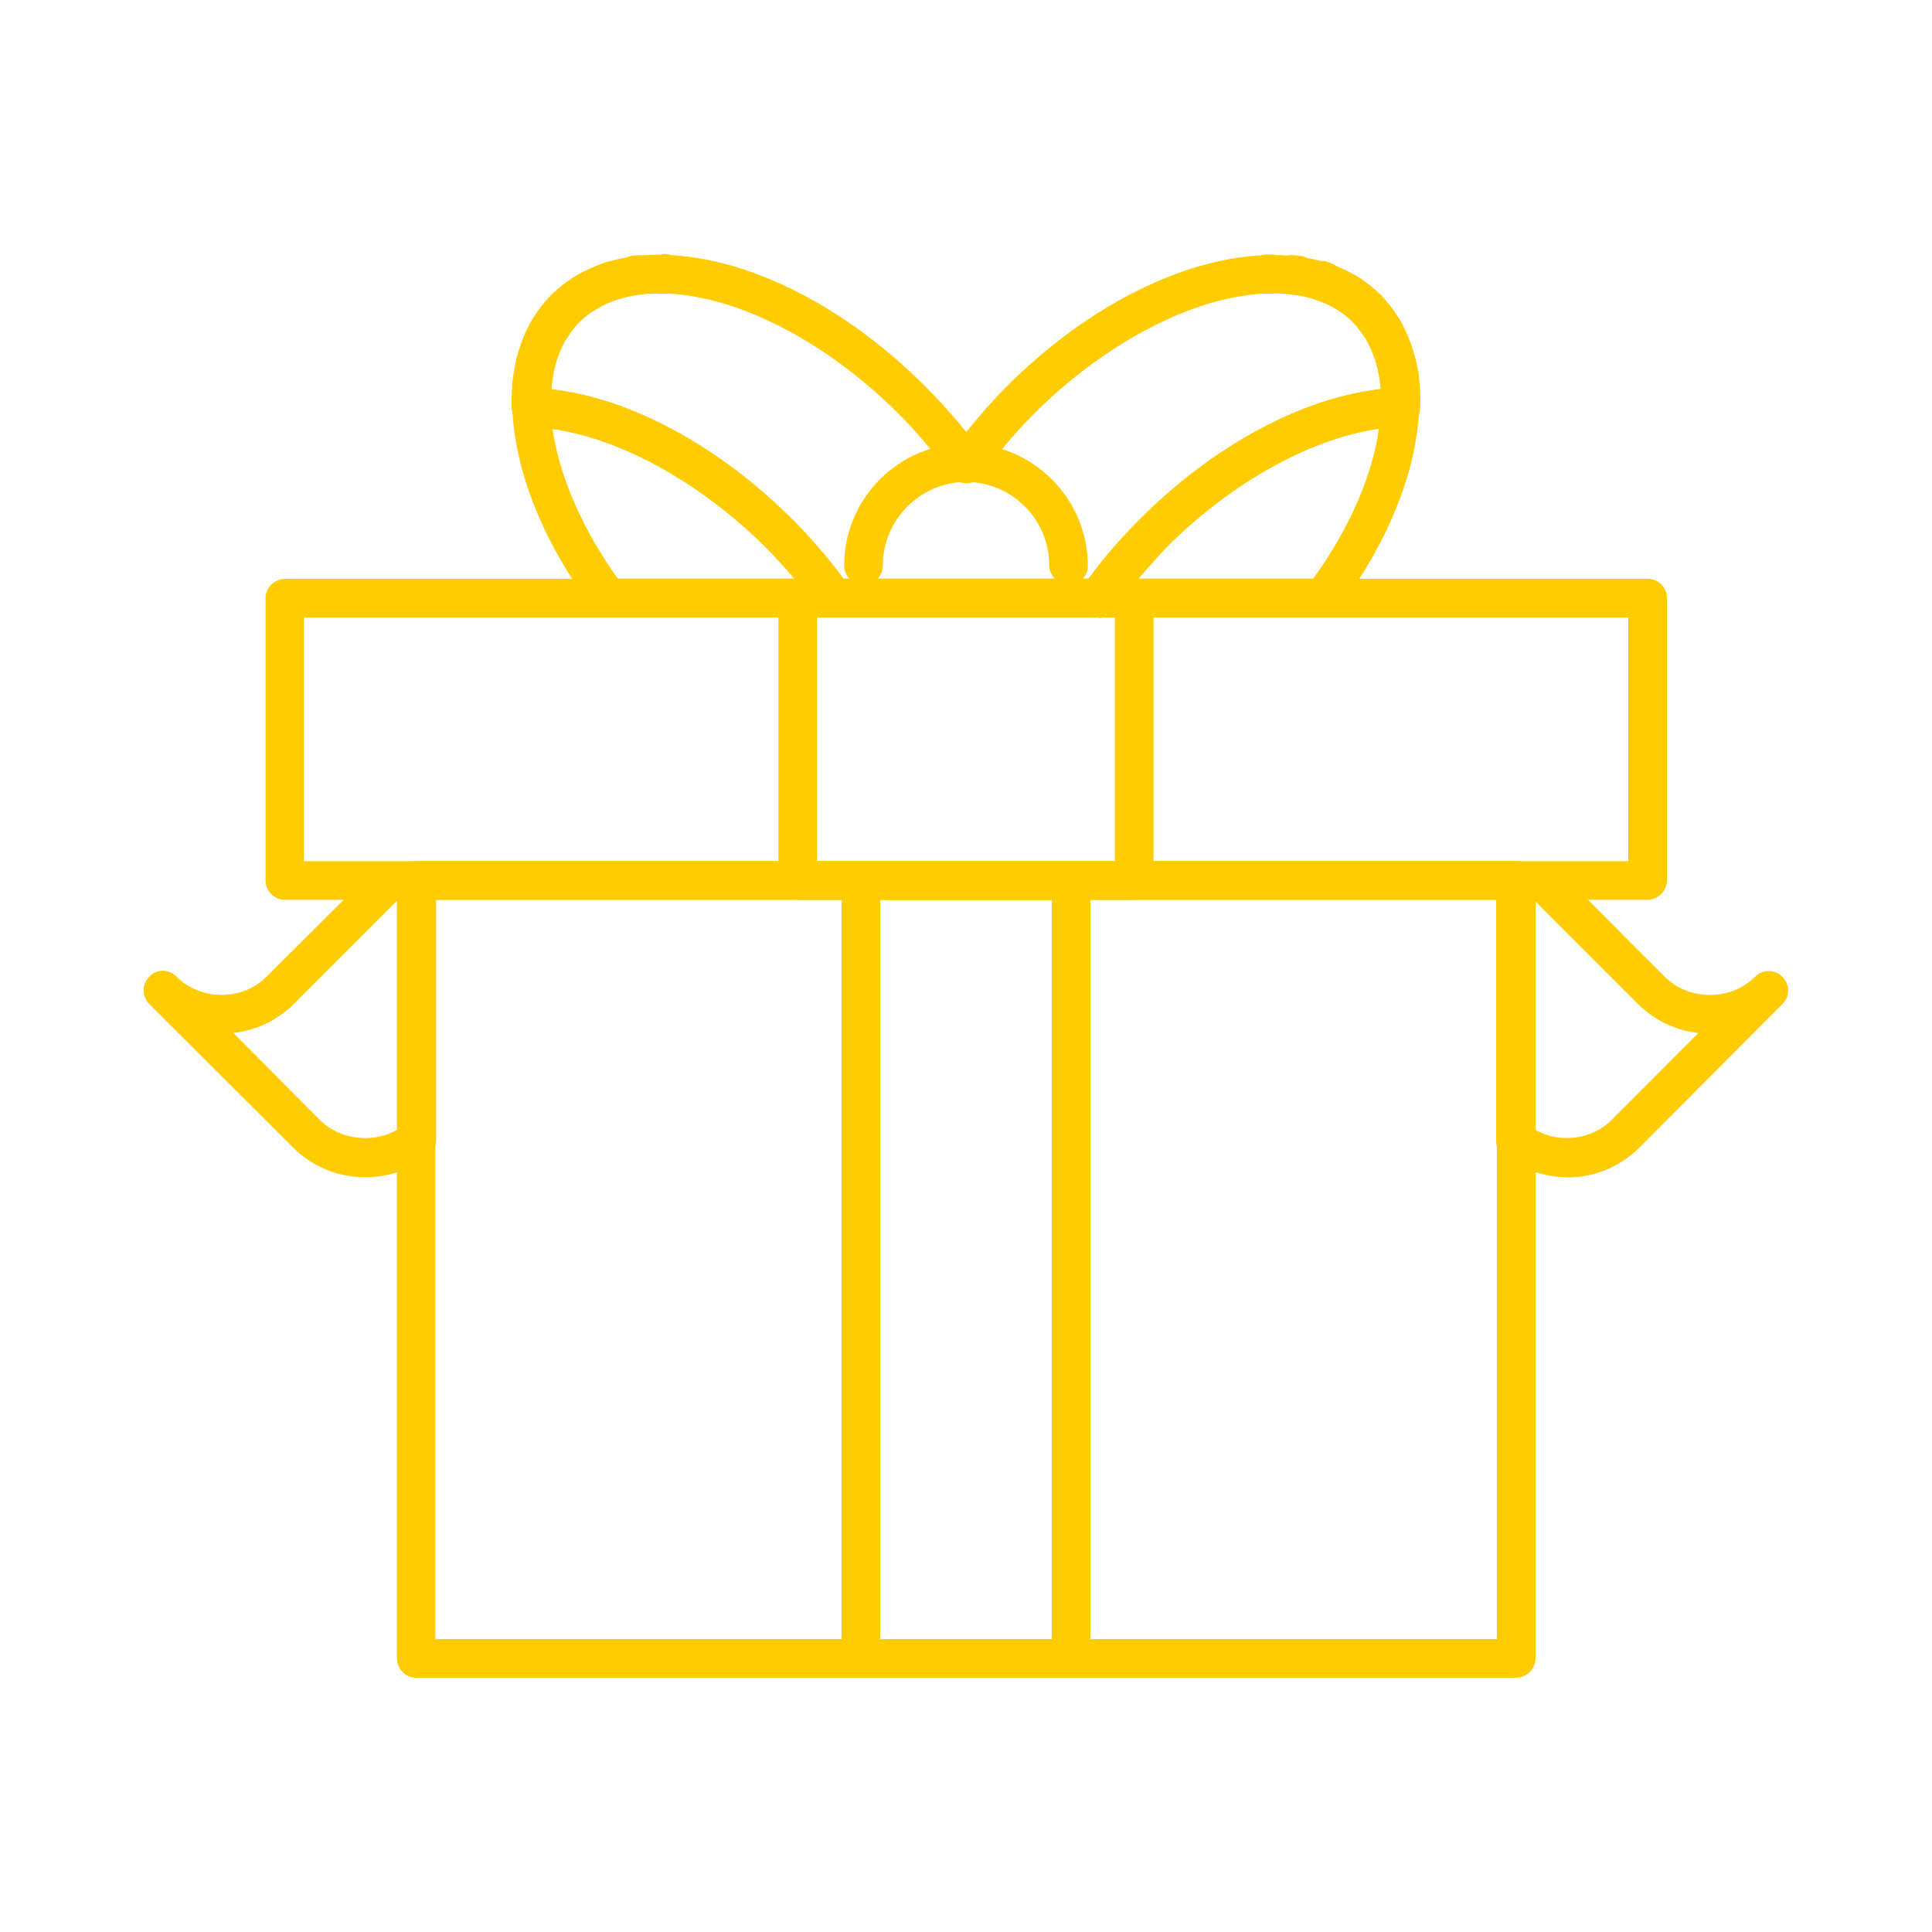 <svg xmlns="http://www.w3.org/2000/svg" viewBox="0 0 75 75"><g fill="#fecc00"><path d="M22.66 12.16c-.25 0-.5-.13-.64-.36-.08-.12-.1-.26-.1-.4-.02-.24.1-.5.34-.63l.28-.16c.36-.2.82-.05 1.02.3.06.13.1.25.1.37 0 .27-.15.53-.4.66l-.2.12c-.13.08-.27.12-.4.12zm-2.02 4.24c-.4 0-.75-.34-.75-.75 0-.3 0-.6.02-.9.05-.4.42-.7.83-.65.4.04.67.37.67.75v.08c-.03.23-.04.47-.04.7 0 .42-.34.76-.76.76z"/><path d="M21 14.26c-.1 0-.2 0-.28-.05-.3-.1-.48-.37-.48-.7 0-.07 0-.16.05-.24.07-.25.2-.5.3-.72.2-.36.66-.5 1.02-.3.25.14.4.4.4.66 0 .12-.04.24-.1.35-.1.17-.17.35-.24.53-.12.3-.4.48-.7.48z"/><path d="M21.4 13.4c-.1 0-.25-.04-.4-.12-.2-.15-.33-.4-.33-.63 0-.14.04-.28.12-.4.2-.3.4-.56.6-.78.3-.3.76-.3 1.06-.02.3.3.3.76.02 1.06-.15.18-.3.35-.42.56-.15.22-.4.35-.64.35z"/><path d="M20.7 15.38h-.1c-.4-.06-.7-.44-.64-.85.05-.35.12-.7.23-1.03.1-.4.53-.62.93-.5.3.1.52.4.52.73 0 .07 0 .15-.04.22l-.1.36-.07.45c-.05.37-.37.64-.74.64zm2.82-3.65c-.3 0-.6-.2-.7-.5-.04-.08-.05-.16-.05-.25 0-.3.2-.6.5-.7l.25.7-.2-.73.18-.06c.4-.15.8.06.94.46.03.07.04.15.04.23 0 .3-.2.6-.52.7 0 0-.18.07-.2.1l-.24.02zm2.28-.33h-.15c-.4 0-.75-.35-.75-.76s.34-.75.75-.75c.06-.03.1-.03.15-.03.4 0 .76.33.76.75 0 .2-.08.4-.23.54-.14.14-.32.22-.52.22zm-3.84 1.3c-.2 0-.38-.07-.53-.22-.27-.27-.3-.7-.05-1l.06-.06v-.02c.03 0 .04-.03.06-.04l.05-.04c.33-.23.8-.17 1.04.15.17.25.2.58.03.84-.05.1-.1.16-.17.2l-.05.06c-.13.1-.3.15-.45.15z"/><path d="M24.72 11.44c-.37 0-.73-.27-.78-.65v-.14c0-.36.23-.67.6-.72l.16-.02c.4-.04.82.26.86.67v.1c0 .35-.24.66-.62.7h-.1l-.12.03zm7.65 12.52h-8.73c-.24 0-.46-.1-.6-.3-1.96-2.6-3.07-5.4-3.15-7.83 0-.2.06-.4.2-.55.15-.15.35-.22.55-.22 3.23.1 7 2 10.1 5.1.8.8 1.54 1.68 2.2 2.62.18.23.2.53.07.78s-.38.4-.66.4zm-8.35-1.5h6.82c-.37-.43-.75-.85-1.15-1.25-2.53-2.5-5.6-4.2-8.24-4.56.26 1.83 1.16 3.9 2.55 5.84z"/><path d="M42.64 23.96H32.36c-.24 0-.47-.1-.6-.3-.63-.88-1.32-1.7-2.07-2.45-2.8-2.77-6.3-4.55-9.1-4.63-.4 0-.7-.33-.73-.73-.05-1.82.48-3.34 1.54-4.4 1.03-1.02 2.47-1.56 4.17-1.56 3.28 0 7.14 1.9 10.34 5.1.56.56 1.1 1.16 1.6 1.78.5-.62 1.02-1.22 1.57-1.77 3.2-3.2 7.06-5.1 10.34-5.1 1.7 0 3.15.52 4.17 1.54 1.05 1.06 1.6 2.58 1.54 4.4 0 .4-.32.72-.72.73-2.82.08-6.3 1.86-9.1 4.65-.74.76-1.43 1.58-2.05 2.45-.14.2-.37.32-.6.32zm-9.9-1.5h9.52c.6-.82 1.28-1.6 2-2.3 2.85-2.87 6.3-4.7 9.34-5.05-.08-1.07-.45-1.97-1.08-2.6-.73-.73-1.8-1.12-3.1-1.12-2.85 0-6.4 1.8-9.28 4.67-.73.73-1.4 1.54-2.03 2.4-.26.4-.92.4-1.2 0-.62-.86-1.3-1.67-2.03-2.4-2.88-2.88-6.43-4.67-9.27-4.67-1.3 0-2.4.4-3.12 1.12-.63.62-1 1.52-1.08 2.6 3.05.34 6.5 2.2 9.35 5.05.7.7 1.4 1.5 2 2.32z"/><path d="M52.35 12.16c-.14 0-.28-.04-.4-.12l-.17-.1-.04-.02c-.33-.2-.46-.66-.27-1 .2-.36.63-.5 1-.3l.1.06h.03l.05.04c.27.1.46.38.46.7 0 .4-.3.74-.73.74zm2 4.24c-.4 0-.74-.35-.74-.76 0-.25 0-.48-.02-.7v-.1c0-.37.28-.7.67-.74.4-.04.78.25.83.66.03.3.04.6.04.9 0 .4-.33.73-.74.73z"/><path d="M54 14.26c-.3 0-.58-.18-.7-.5-.06-.17-.14-.34-.23-.5-.06-.12-.1-.25-.1-.37 0-.28.15-.54.4-.68.37-.2.82-.06 1.02.3l.3.72c.04.1.05.18.05.26 0 .32-.18.6-.5.72-.07.03-.16.04-.25.04z"/><path d="M53.6 13.4c-.27 0-.5-.13-.66-.35-.13-.2-.27-.38-.42-.54-.3-.3-.28-.75.02-1.04.3-.3.77-.28 1.06.02.23.22.43.47.62.77.08.13.12.27.12.4 0 .25-.13.5-.35.64-.15.07-.3.1-.4.1z"/><path d="M54.3 15.38c-.37 0-.7-.27-.74-.64l-.08-.43-.1-.34c-.13-.4.1-.8.48-.94.4-.12.82.1.95.5.1.27.18.55.23.85.03.08.05.18.05.28 0 .42-.32.73-.76.75zm-2.83-3.65c-.1 0-.17-.02-.26-.05l-.07-.04c-.32-.1-.55-.42-.55-.75 0-.1 0-.16.03-.23.14-.4.5-.62.9-.5l.2.08c.3.12.5.42.5.73 0 .07-.02.16-.05.25-.12.3-.38.48-.67.48zm-2.27-.33c-.2 0-.4-.1-.53-.22-.15-.14-.23-.34-.23-.54 0-.4.3-.73.7-.76h.22c.4 0 .74.34.74.76 0 .4-.33.74-.74.75h-.15zm3.88 1.32c-.18 0-.36-.07-.5-.18-.1-.07-.16-.15-.2-.24l-.03-.05v-.02c-.13-.3-.04-.66.22-.87.3-.22.7-.2.96.03.1.06.16.15.2.26.17.32.07.68-.2.9-.14.1-.3.15-.45.15z"/><path d="M50.36 11.44h-.2l-.1-.02c-.38-.05-.66-.37-.66-.75v-.08c.05-.43.4-.73.83-.68l.24.02c.37.05.64.37.64.74v.1c-.04.37-.36.64-.73.64zM41.48 22.7c-.4 0-.75-.35-.75-.76 0-1.78-1.45-3.23-3.23-3.23s-3.23 1.47-3.23 3.25c0 .4-.33.75-.75.75s-.75-.35-.75-.76c0-2.6 2.12-4.73 4.73-4.73 2.6 0 4.73 2.14 4.73 4.75 0 .4-.34.75-.75.75z"/><path d="M44.03 34.93H30.97c-.42 0-.75-.34-.75-.75V23.22c0-.42.33-.75.75-.75h13.06c.42 0 .75.33.75.75v10.96c0 .4-.33.75-.75.75zm-12.3-1.5h11.55v-9.46H31.72v9.46z"/><path d="M63.94 34.93H11.06c-.42 0-.75-.34-.75-.75V23.22c0-.42.35-.75.77-.75h52.88c.42 0 .75.33.75.75v10.96c0 .4-.34.75-.76.75zm-52.13-1.5h51.4v-9.46H11.8v9.46z"/><path d="M51.36 23.96h-8.72c-.3 0-.54-.15-.67-.4s-.1-.55.06-.78c.67-.94 1.42-1.83 2.22-2.63 3.1-3.1 6.86-5 10.08-5.1.2 0 .4.08.56.23.12.14.2.34.2.55-.08 2.44-1.2 5.23-3.15 7.83-.14.2-.37.3-.6.3zm-7.2-1.5h6.82c1.4-1.93 2.3-4 2.55-5.83-2.64.37-5.7 2.07-8.22 4.58-.37.4-.76.84-1.13 1.28zM58.84 65.13H16.16c-.42 0-.75-.34-.75-.75v-30.2c0-.4.35-.75.77-.75h42.68c.4 0 .75.34.75.75v30.2c0 .4-.34.75-.76.75zm-41.93-1.5h41.2v-28.7H16.9v28.7z"/><path d="M59.22 45.43c-.2 0-.4-.07-.53-.22l-.4-.35c-.15-.15-.2-.34-.2-.53 0-.2.05-.38.2-.53.3-.3.77-.3 1.06 0l.38.37c.08.08.13.17.17.27v.14c.05.22-.02.46-.2.63-.1.1-.2.16-.34.2h-.02c-.03.04-.08.04-.13.04z"/><path d="M60.85 45.7c-.9 0-1.77-.3-2.47-.86-.18-.14-.3-.36-.3-.6V34.2c0-.4.35-.75.76-.75h1.02c.2 0 .4.08.53.22l4.24 4.25c.93.94 2.56.94 3.5 0 .3-.3.77-.3 1.06 0 .3.3.3.77 0 1.06l-5.56 5.58c-.75.74-1.74 1.15-2.8 1.15zm-1.26-1.85c.92.55 2.2.4 2.97-.37l3.37-3.38c-.9-.1-1.72-.5-2.36-1.14l-4-4v8.9zM41.58 65.13h-8.16c-.42 0-.75-.34-.75-.75v-30.2c0-.4.33-.75.75-.75h8.16c.42 0 .75.34.75.75v30.2c0 .4-.33.75-.75.75zm-7.4-1.5h6.65v-28.7h-6.66v28.7zM14.16 45.7c-1.06 0-2.05-.42-2.8-1.17L5.8 38.98c-.3-.3-.3-.78 0-1.07.28-.3.76-.3 1.05 0 .94.95 2.57.95 3.5 0l4.26-4.24c.16-.14.35-.22.55-.22h1.02c.4 0 .75.33.75.75v10.06c0 .23-.1.45-.28.6-.7.54-1.57.84-2.46.84zm-5.1-5.6l3.36 3.38c.78.77 2.05.92 3 .38v-8.9l-4 4c-.65.65-1.48 1.04-2.37 1.14z"/></g></svg>

